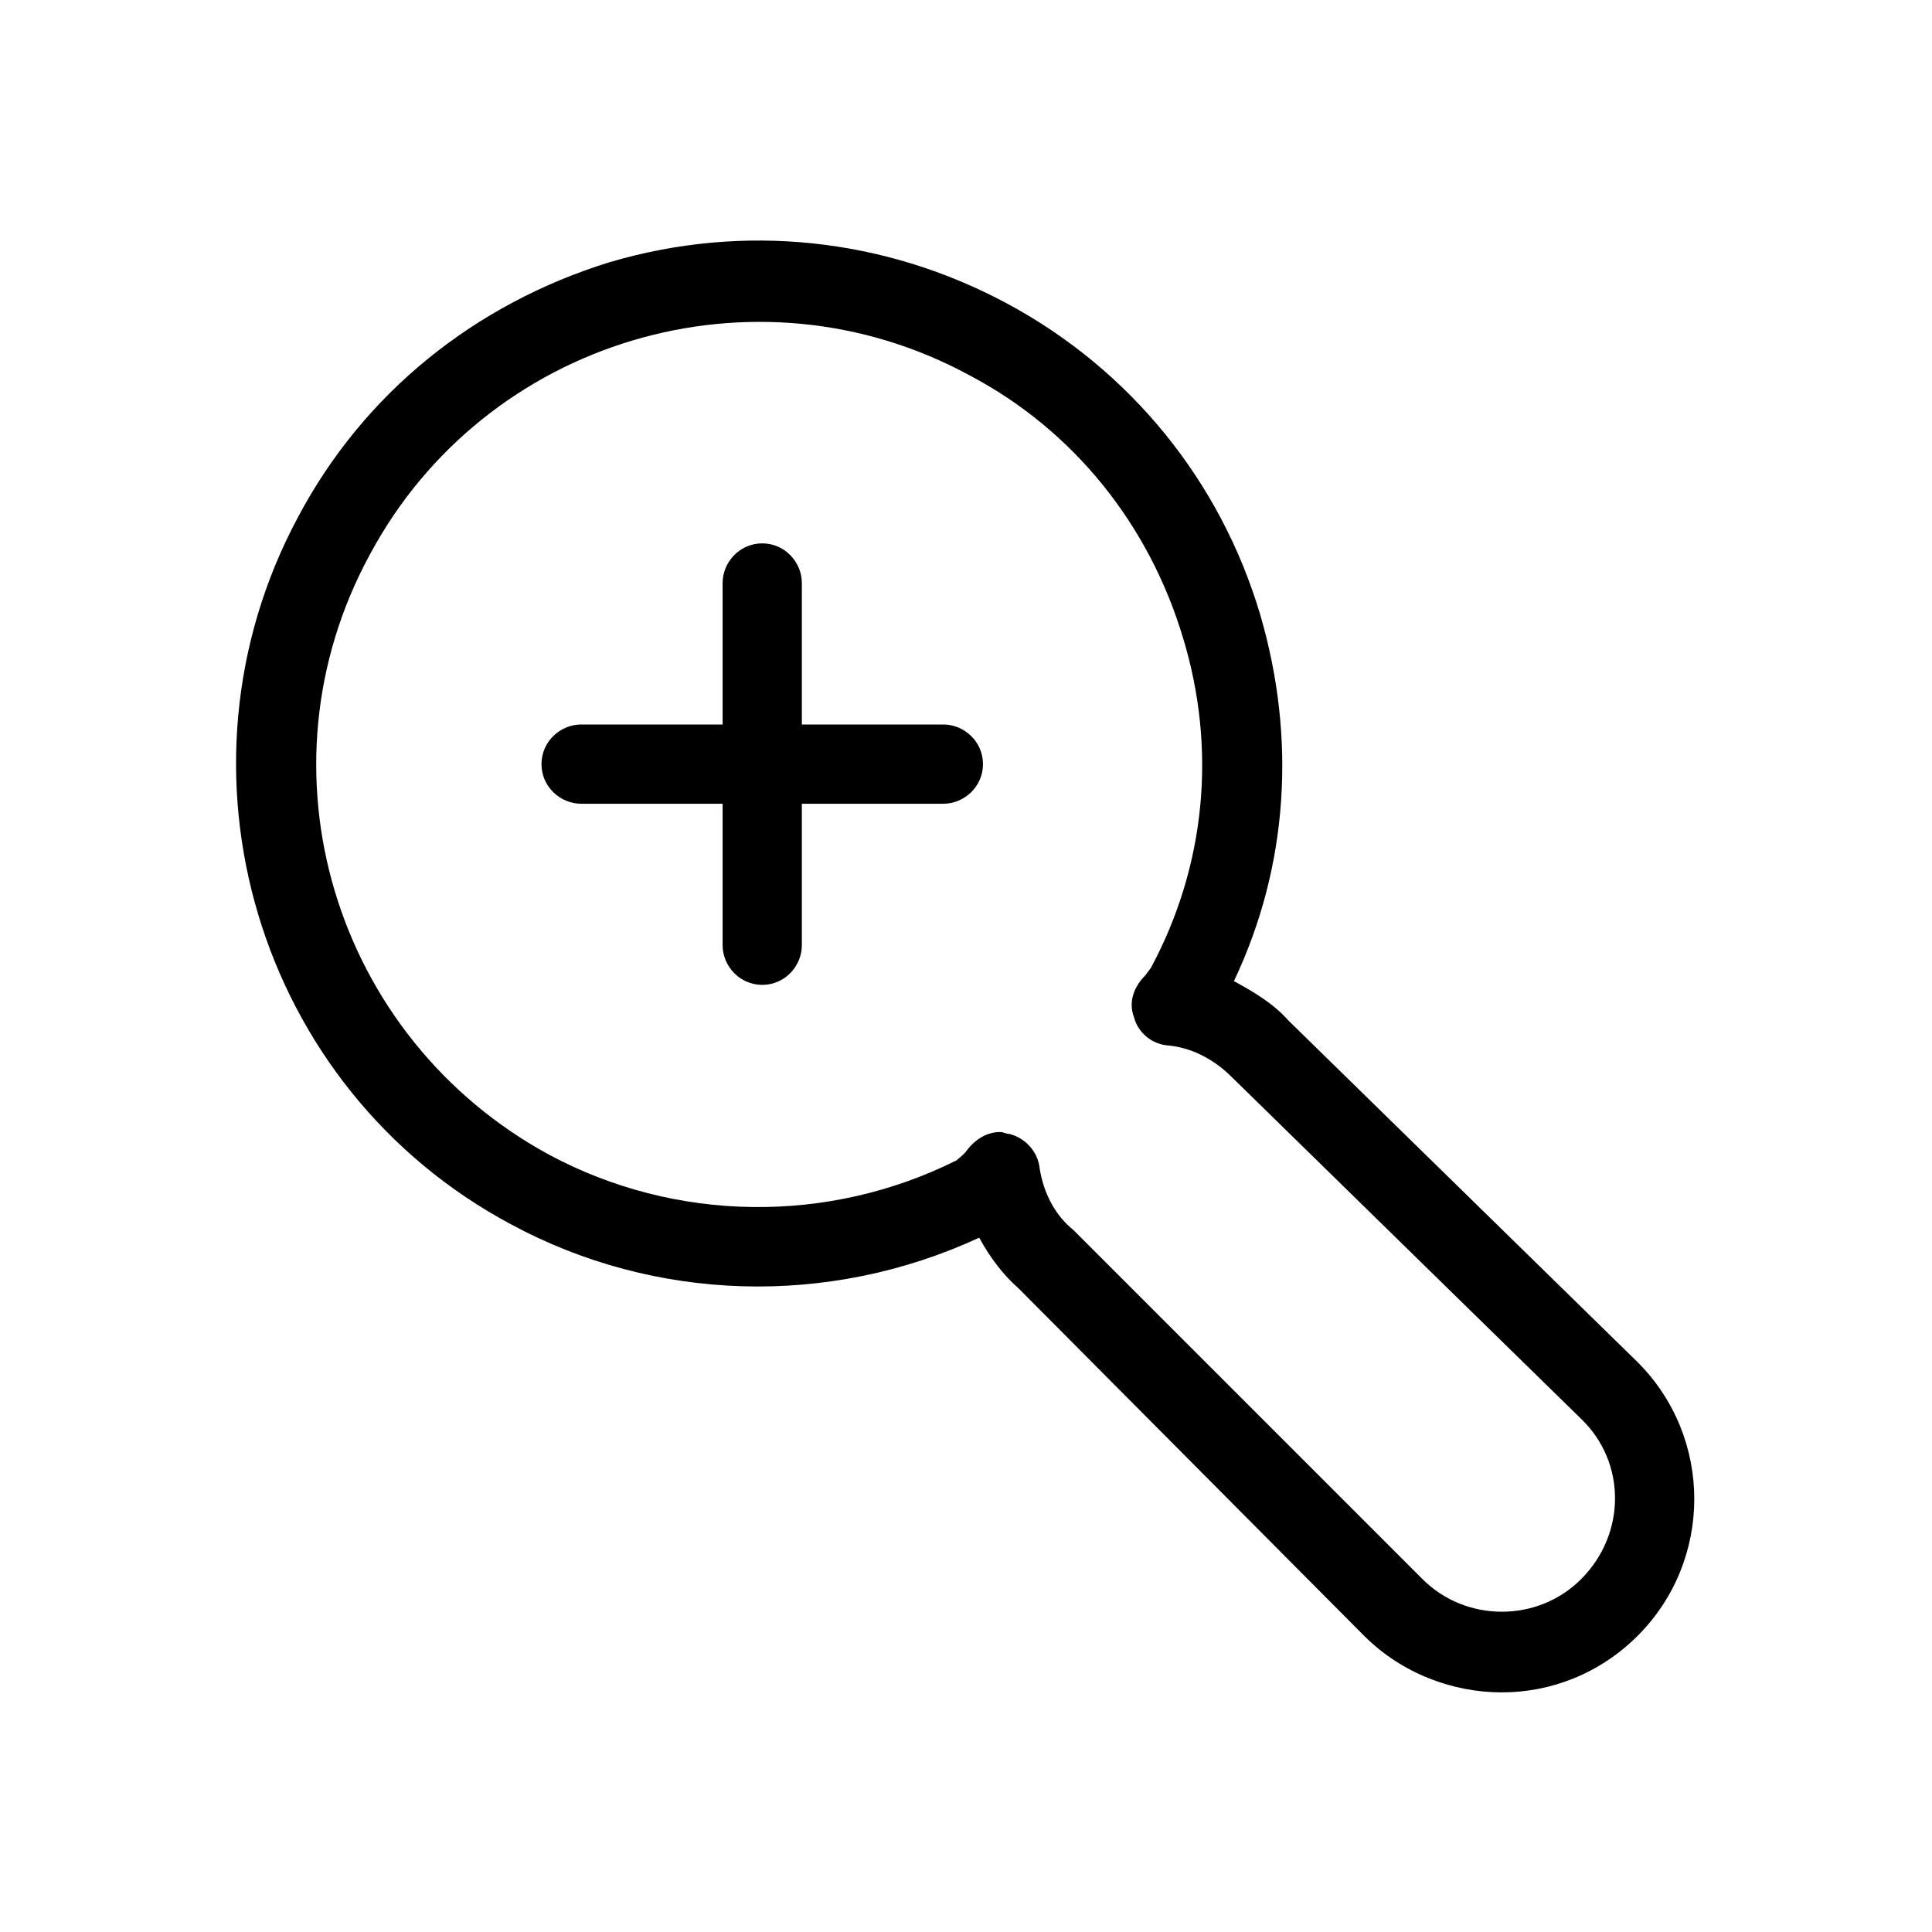 <svg xmlns="http://www.w3.org/2000/svg" viewBox="0 0 1024 1024"><path d="M868 722c40 40 40 105 0 145-20 20-46 30-72 30s-53-10-73-30L540 683c-8-7-15-16-21-27-80 37-172 34-248-7-135-72-185-241-113-375 35-66 94-113 165-135 71-21 146-13 211 22s113 94 134 165c19 65 15 133-14 194 11 6 21 12 29 21zm-30 115c24-24 24-62 0-85L653 571c-10-10-22-16-35-17-8-1-15-7-17-15-3-8 0-16 6-22l3-4c29-54 35-116 17-175-18-60-58-110-113-139-114-62-257-19-318 95-62 114-19 256 95 318 67 36 148 37 216 3 1-1 4-3 6-6 4-5 10-9 17-9 2 0 3 1 5 1 8 2 15 9 16 18 2 13 8 25 18 33l185 185c23 23 61 23 84 0zM500 384c11 0 21 9 21 21s-10 21-21 21h-75v75c0 11-9 21-21 21s-21-10-21-21v-75h-75c-11 0-21-9-21-21s10-21 21-21h75v-75c0-11 9-21 21-21s21 10 21 21v75h75z"/></svg>